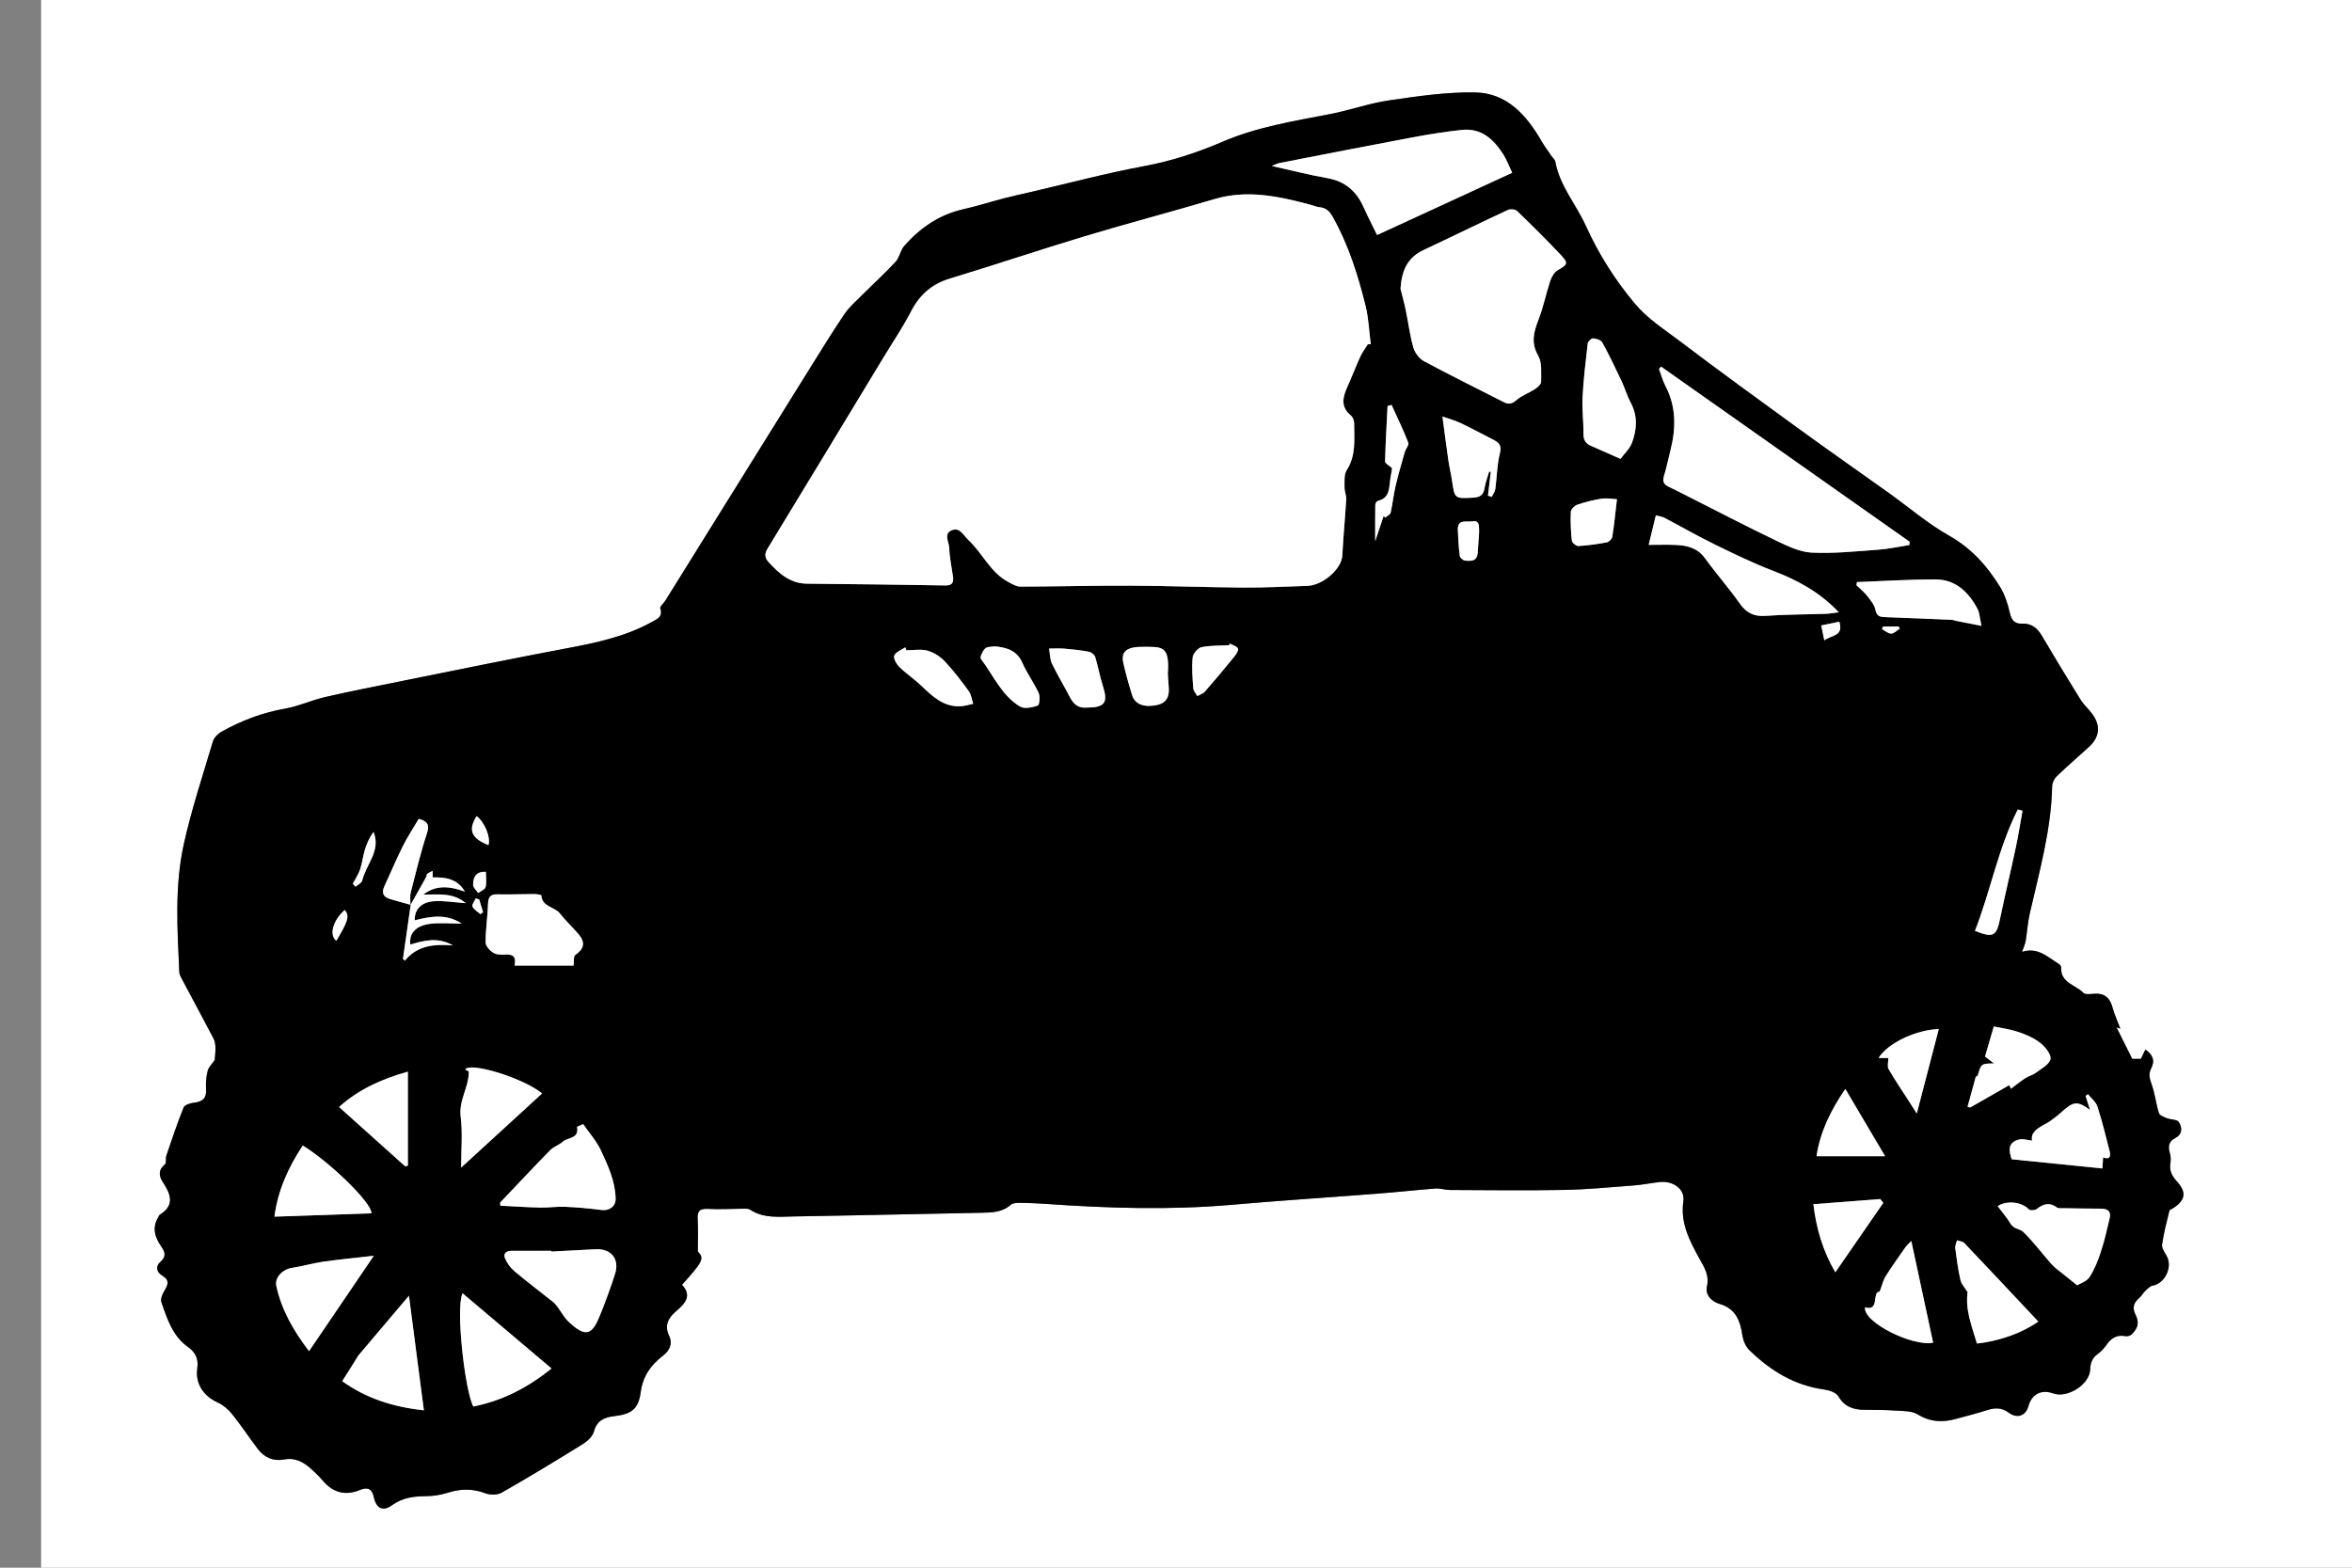 <?xml version="1.0" encoding="utf-8"?>
<!-- Generator: Adobe Illustrator 16.0.0, SVG Export Plug-In . SVG Version: 6.00 Build 0)  -->
<!DOCTYPE svg PUBLIC "-//W3C//DTD SVG 1.1//EN" "http://www.w3.org/Graphics/SVG/1.1/DTD/svg11.dtd">
<svg version="1.1" id="Layer_1" xmlns="http://www.w3.org/2000/svg" xmlns:xlink="http://www.w3.org/1999/xlink" x="0px" y="0px"
	 width="480px" height="320px" viewBox="0 0 480 320" enable-background="new 0 0 480 320" xml:space="preserve">
<rect x="0" y="0" width="480" height="320" fill="#808080" stroke="none"/>
<g>
	<g>
		<path fill="#FFFFFF" d="M8.395,407.395c0-158,0-316,0-474c158,0,316,0,474,0c0,158,0,316,0,474
			C324.395,407.395,166.395,407.395,8.395,407.395z M412.664,194.3c0.334-0.986,0.633-1.595,0.74-2.236
			c0.313-1.869,0.419-3.781,0.84-5.622c1.961-8.58,4.379-17.073,4.565-25.97c0.015-0.683,0.415-1.521,0.912-2
			c2.13-2.048,4.374-3.977,6.556-5.971c2.26-2.064,2.491-4.395,0.663-6.83c-0.748-0.997-1.709-1.85-2.36-2.899
			c-2.671-4.295-5.296-8.619-7.86-12.979c-0.953-1.621-2.137-2.58-4.104-2.493c-1.479,0.064-2.117-0.736-2.454-2.228
			c-0.413-1.826-1.025-3.706-1.998-5.288c-2.627-4.275-5.855-7.883-10.406-10.451c-4.311-2.434-8.13-5.734-12.183-8.631
			c-6.197-4.429-12.443-8.792-18.607-13.268c-8.131-5.905-16.262-11.812-24.267-17.885c-3.146-2.386-6.458-4.457-9.124-7.65
			c-4.063-4.868-7.342-10.084-9.925-15.786c-1.996-4.408-5.354-8.167-6.237-13.109c-0.072-0.409-0.511-0.749-0.768-1.129
			c-0.694-1.025-1.445-2.018-2.063-3.087c-3.065-5.295-7.054-9.796-13.509-9.917c-5.862-0.109-11.778,0.776-17.612,1.625
			c-4.059,0.591-7.988,2.016-12.028,2.795c-7.465,1.438-14.95,2.634-22.027,5.68c-5.105,2.198-10.38,3.917-15.925,4.947
			c-7.739,1.438-15.367,3.479-23.042,5.261c-1.791,0.416-3.59,0.796-5.369,1.259c-2.852,0.743-5.667,1.642-8.539,2.292
			c-4.879,1.103-8.743,3.801-11.98,7.456c-0.795,0.898-0.953,2.369-1.764,3.244c-2.226,2.403-4.659,4.613-6.977,6.933
			c-1.197,1.197-2.511,2.337-3.449,3.722c-2.415,3.566-4.673,7.239-6.95,10.896c-9.894,15.887-19.771,31.783-29.66,47.673
			c-0.328,0.527-1.127,1.161-1.008,1.501c0.616,1.759-0.663,2.225-1.723,2.811c-5.38,2.978-11.294,4.232-17.259,5.349
			c-5.613,1.049-11.214,2.167-16.814,3.281c-5.927,1.179-11.85,2.381-17.771,3.589c-4.948,1.011-9.911,1.965-14.83,3.104
			c-2.743,0.635-5.364,1.867-8.124,2.351c-4.674,0.818-8.994,2.463-13.085,4.764c-0.719,0.404-1.465,1.202-1.693,1.968
			c-2.063,6.93-4.345,13.818-5.913,20.863c-1.914,8.602-1.335,17.404-0.941,26.148c0.02,0.438,0.236,0.894,0.448,1.294
			c2.181,4.111,4.396,8.205,6.552,12.329c0.28,0.536,0.366,1.22,0.38,1.839c0.021,0.938-0.102,1.879-0.145,2.531
			c-0.577,0.85-1.257,1.465-1.439,2.203c-0.294,1.195-0.421,2.483-0.331,3.711c0.137,1.858-0.67,2.585-2.418,2.788
			c-0.771,0.09-1.939,0.441-2.159,0.984c-1.304,3.22-2.401,6.524-3.521,9.815c-0.196,0.575,0.054,1.505-0.295,1.789
			c-1.417,1.156-1.234,2.431-0.407,3.673c1.629,2.448,2.452,4.717-0.683,6.642c-0.145,0.089-0.181,0.344-0.283,0.512
			c-1.284,2.106-0.673,4.051,0.582,5.882c0.793,1.157,1.168,2.072-0.15,3.219c-1.042,0.906-0.767,2.1,0.41,2.798
			c1.551,0.922,1.149,1.89,0.412,3.109c-0.399,0.661-0.82,1.655-0.604,2.283c1.168,3.408,2.267,6.914,5.418,9.157
			c1.53,1.089,2.188,2.405,1.907,4.381c-0.447,3.13,1.303,5.658,4.134,6.943c1.127,0.512,2.19,1.413,2.972,2.386
			c1.85,2.304,3.476,4.785,5.265,7.139c1.345,1.771,3.207,2.536,5.4,2.119c2.268-0.43,3.958,0.57,5.517,1.97
			c0.831,0.745,1.631,1.539,2.356,2.388c2.101,2.459,4.618,3.092,7.6,1.855c1.584-0.657,2.43-0.174,2.801,1.531
			c0.488,2.242,1.843,2.943,3.701,1.597c2.2-1.595,4.526-1.834,7.07-1.852c1.487-0.011,3.021-0.295,4.447-0.739
			c2.556-0.796,4.974-0.806,7.515,0.151c0.979,0.368,2.465,0.376,3.338-0.122c5.596-3.193,11.11-6.533,16.584-9.932
			c0.942-0.584,1.989-1.569,2.254-2.564c0.592-2.228,2.085-2.866,4.032-3.104c3.587-0.439,5.016-1.348,5.506-4.917
			c0.456-3.319,2.083-5.541,4.566-7.457c1.308-1.01,2.008-2.434,1.248-4.006c-1.052-2.176-0.152-3.721,1.375-5.028
			c1.854-1.587,3.344-3.14,1.244-5.431c4.346-4.807,4.569-5.376,3.225-6.792c0-2.402,0.095-4.461-0.03-6.507
			c-0.097-1.584,0.269-2.284,2.039-2.187c2.424,0.133,4.863-0.027,7.296-0.038c0.454-0.002,1.004-0.035,1.348,0.192
			c2.796,1.845,5.95,1.438,9,1.389c12.763-0.204,25.525-0.518,38.288-0.753c2.135-0.039,4.188-0.09,5.928-1.629
			c0.417-0.369,1.232-0.395,1.863-0.391c1.71,0.011,3.423,0.08,5.129,0.201c12.746,0.901,25.485,1.306,38.249,0.183
			c9.893-0.871,19.806-1.501,29.707-2.272c3.929-0.307,7.849-0.745,11.778-1.038c0.949-0.07,1.923,0.293,2.887,0.297
			c7.763,0.031,15.527,0.136,23.287-0.012c4.76-0.09,9.514-0.551,14.265-0.913c1.768-0.136,3.517-0.509,5.282-0.698
			c2.736-0.293,5.18,1.459,4.82,3.896c-0.661,4.48,1.25,8.043,3.255,11.706c0.934,1.705,2.075,3.342,1.565,5.618
			c-0.417,1.859,0.935,3.176,2.623,3.678c3.276,0.973,4.145,3.438,4.604,6.408c0.166,1.074,0.685,2.302,1.446,3.042
			c4.28,4.157,9.187,7.181,15.264,8.005c1.029,0.14,2.425,0.617,2.876,1.39c1.25,2.145,3.05,2.725,5.281,2.747
			c2.104,0.022,4.213,0.008,6.309,0.156c1.556,0.109,3.358,0.024,4.587,0.781c2.61,1.606,5.166,1.673,7.934,0.889
			c2.023-0.573,4.078-1.047,6.073-1.704c1.642-0.54,3.027-0.671,4.584,0.473c1.769,1.3,3.484,0.591,4.007-1.323
			c0.672-2.465,2.634-3.486,5.034-2.621c2.926,1.056,7.47-1.813,7.576-4.878c0.048-1.364,0.414-2.367,1.562-3.178
			c0.734-0.519,1.354-1.257,1.879-1.999c0.885-1.248,2.033-1.905,3.524-1.657c1.097,0.184,1.549-0.248,2.173-1.104
			c0.878-1.206,0.579-2.298,0.081-3.322c-0.729-1.499-0.233-2.48,0.889-3.436c0.435-0.369,0.696-0.937,1.115-1.329
			c0.457-0.427,0.963-0.985,1.521-1.088c2.55-0.465,4.146-3.843,2.842-6.098c-0.414-0.716-1.019-1.58-0.917-2.287
			c0.334-2.321,0.934-4.606,1.489-6.892c0.057-0.23,0.509-0.368,0.781-0.543c2.499-1.607,2.782-3.246,0.76-5.457
			c-1.005-1.098-1.578-2.179-1.327-3.698c0.114-0.695,0.074-1.479-0.13-2.152c-0.399-1.316-0.149-2.355,1.071-2.979
			c1.607-0.822,1.466-2.183,0.773-3.287c-0.345-0.552-1.63-0.465-2.44-0.789c-0.603-0.24-1.477-0.57-1.625-1.048
			c-0.611-1.966-0.816-4.067-1.522-5.989c-0.421-1.145-0.612-2.051-0.046-3.139c0.84-1.614,0.275-2.829-1.188-3.835
			c-0.412,0.859-0.78,1.63-0.912,1.905c-1.149,0-1.709,0-1.771,0c-1.136-2.275-2.135-4.278-3.22-6.451
			c0.5,0.177,0.77,0.271,0.801,0.283c-0.502-1.319-1.169-2.738-1.575-4.229c-0.453-1.662-1.236-2.805-3.075-2.905
			c-0.994-0.056-2.408,0.329-2.908-0.187c-1.583-1.634-4.706-2.006-4.521-5.188c0.015-0.246-0.31-0.605-0.566-0.762
			C417.863,195.357,415.901,193.267,412.664,194.3z"/>
		<path fill-rule="evenodd" clip-rule="evenodd" d="M412.664,194.3c3.237-1.033,5.199,1.058,7.421,2.403
			c0.257,0.156,0.581,0.516,0.566,0.762c-0.185,3.183,2.938,3.555,4.521,5.188c0.5,0.516,1.914,0.131,2.908,0.187
			c1.839,0.101,2.622,1.243,3.075,2.905c0.406,1.49,1.073,2.909,1.575,4.229c-0.031-0.012-0.301-0.106-0.801-0.283
			c1.085,2.173,2.084,4.176,3.22,6.451c0.062,0,0.622,0,1.771,0c0.132-0.275,0.5-1.046,0.912-1.905
			c1.463,1.006,2.027,2.221,1.188,3.835c-0.566,1.088-0.375,1.994,0.046,3.139c0.706,1.922,0.911,4.023,1.522,5.989
			c0.148,0.478,1.022,0.808,1.625,1.048c0.811,0.324,2.096,0.237,2.44,0.789c0.692,1.104,0.834,2.465-0.773,3.287
			c-1.221,0.624-1.471,1.663-1.071,2.979c0.204,0.673,0.244,1.457,0.13,2.152c-0.251,1.52,0.322,2.601,1.327,3.698
			c2.022,2.211,1.739,3.85-0.76,5.457c-0.272,0.175-0.725,0.312-0.781,0.543c-0.556,2.285-1.155,4.57-1.489,6.892
			c-0.102,0.707,0.503,1.571,0.917,2.287c1.305,2.255-0.292,5.633-2.842,6.098c-0.558,0.103-1.063,0.661-1.521,1.088
			c-0.419,0.393-0.681,0.96-1.115,1.329c-1.122,0.955-1.617,1.937-0.889,3.436c0.498,1.024,0.797,2.116-0.081,3.322
			c-0.624,0.856-1.076,1.288-2.173,1.104c-1.491-0.248-2.64,0.409-3.524,1.657c-0.525,0.742-1.145,1.48-1.879,1.999
			c-1.147,0.811-1.514,1.813-1.562,3.178c-0.106,3.064-4.65,5.934-7.576,4.878c-2.4-0.865-4.362,0.156-5.034,2.621
			c-0.522,1.914-2.238,2.623-4.007,1.323c-1.557-1.144-2.942-1.013-4.584-0.473c-1.995,0.657-4.05,1.131-6.073,1.704
			c-2.768,0.784-5.323,0.718-7.934-0.889c-1.229-0.757-3.031-0.672-4.587-0.781c-2.096-0.148-4.205-0.134-6.309-0.156
			c-2.231-0.022-4.031-0.603-5.281-2.747c-0.451-0.772-1.847-1.25-2.876-1.39c-6.077-0.824-10.983-3.848-15.264-8.005
			c-0.762-0.74-1.28-1.968-1.446-3.042c-0.46-2.97-1.328-5.436-4.604-6.408c-1.688-0.502-3.04-1.818-2.623-3.678
			c0.51-2.276-0.632-3.913-1.565-5.618c-2.005-3.663-3.916-7.226-3.255-11.706c0.359-2.438-2.084-4.189-4.82-3.896
			c-1.766,0.189-3.515,0.562-5.282,0.698c-4.751,0.362-9.505,0.823-14.265,0.913c-7.76,0.147-15.524,0.043-23.287,0.012
			c-0.964-0.004-1.938-0.367-2.887-0.297c-3.93,0.293-7.85,0.731-11.778,1.038c-9.901,0.771-19.814,1.401-29.707,2.272
			c-12.764,1.123-25.503,0.719-38.249-0.183c-1.706-0.121-3.419-0.19-5.129-0.201c-0.63-0.004-1.446,0.021-1.863,0.391
			c-1.74,1.539-3.792,1.59-5.928,1.629c-12.763,0.235-25.524,0.549-38.288,0.753c-3.049,0.049-6.203,0.456-9-1.389
			c-0.344-0.228-0.894-0.194-1.348-0.192c-2.433,0.011-4.873,0.171-7.296,0.038c-1.771-0.098-2.136,0.603-2.039,2.187
			c0.125,2.046,0.03,4.104,0.03,6.507c1.344,1.416,1.122,1.985-3.225,6.792c2.1,2.291,0.611,3.844-1.244,5.431
			c-1.528,1.308-2.428,2.853-1.375,5.028c0.76,1.572,0.06,2.996-1.248,4.006c-2.482,1.916-4.11,4.138-4.566,7.457
			c-0.49,3.569-1.919,4.478-5.506,4.917c-1.946,0.238-3.439,0.877-4.032,3.104c-0.265,0.995-1.312,1.98-2.254,2.564
			c-5.475,3.398-10.989,6.738-16.584,9.932c-0.873,0.498-2.359,0.49-3.338,0.122c-2.541-0.957-4.959-0.947-7.515-0.151
			c-1.425,0.444-2.959,0.729-4.447,0.739c-2.544,0.018-4.87,0.257-7.07,1.852c-1.858,1.347-3.213,0.646-3.701-1.597
			c-0.371-1.705-1.216-2.188-2.801-1.531c-2.982,1.236-5.5,0.604-7.6-1.855c-0.725-0.849-1.525-1.643-2.356-2.388
			c-1.559-1.399-3.249-2.399-5.517-1.97c-2.194,0.417-4.056-0.349-5.4-2.119c-1.789-2.354-3.415-4.835-5.265-7.139
			c-0.782-0.973-1.845-1.874-2.972-2.386c-2.831-1.285-4.581-3.813-4.134-6.943c0.282-1.976-0.376-3.292-1.907-4.381
			c-3.152-2.243-4.25-5.749-5.418-9.157c-0.216-0.628,0.205-1.622,0.604-2.283c0.737-1.22,1.139-2.188-0.412-3.109
			c-1.177-0.698-1.451-1.892-0.41-2.798c1.318-1.146,0.943-2.062,0.15-3.219c-1.254-1.831-1.865-3.775-0.582-5.882
			c0.102-0.168,0.139-0.423,0.283-0.512c3.135-1.925,2.312-4.193,0.683-6.642c-0.827-1.242-1.011-2.517,0.407-3.673
			c0.349-0.284,0.099-1.214,0.295-1.789c1.121-3.291,2.217-6.596,3.521-9.815c0.22-0.543,1.388-0.895,2.159-0.984
			c1.748-0.203,2.555-0.93,2.418-2.788c-0.09-1.228,0.036-2.516,0.331-3.711c0.182-0.738,0.862-1.354,1.439-2.203
			c0.043-0.652,0.165-1.594,0.145-2.531c-0.014-0.619-0.1-1.303-0.38-1.839c-2.155-4.124-4.371-8.218-6.552-12.329
			c-0.212-0.4-0.429-0.855-0.448-1.294c-0.395-8.744-0.973-17.547,0.941-26.148c1.567-7.045,3.849-13.934,5.913-20.863
			c0.228-0.766,0.974-1.563,1.693-1.968c4.091-2.301,8.411-3.945,13.085-4.764c2.76-0.483,5.38-1.716,8.124-2.351
			c4.919-1.139,9.881-2.093,14.83-3.104c5.921-1.208,11.844-2.41,17.771-3.589c5.601-1.114,11.201-2.232,16.814-3.281
			c5.964-1.116,11.879-2.371,17.259-5.349c1.06-0.586,2.338-1.052,1.723-2.811c-0.119-0.34,0.68-0.974,1.008-1.501
			c9.889-15.89,19.767-31.786,29.66-47.673c2.277-3.657,4.536-7.33,6.95-10.896c0.938-1.385,2.251-2.525,3.449-3.722
			c2.318-2.319,4.751-4.53,6.977-6.933c0.811-0.875,0.969-2.345,1.764-3.244c3.238-3.655,7.101-6.353,11.98-7.456
			c2.872-0.65,5.687-1.549,8.539-2.292c1.778-0.463,3.578-0.843,5.369-1.259c7.675-1.783,15.303-3.823,23.042-5.261
			c5.545-1.03,10.819-2.749,15.925-4.947c7.077-3.046,14.562-4.242,22.027-5.68c4.04-0.779,7.97-2.204,12.028-2.795
			c5.834-0.849,11.75-1.735,17.612-1.625c6.455,0.121,10.443,4.621,13.509,9.917c0.618,1.069,1.369,2.062,2.063,3.087
			c0.257,0.38,0.695,0.72,0.768,1.129c0.884,4.942,4.241,8.701,6.237,13.109c2.583,5.702,5.861,10.918,9.925,15.786
			c2.666,3.193,5.979,5.264,9.124,7.65c8.005,6.073,16.136,11.98,24.267,17.885c6.164,4.477,12.41,8.839,18.607,13.268
			c4.053,2.896,7.872,6.197,12.183,8.631c4.551,2.568,7.779,6.176,10.406,10.451c0.973,1.582,1.585,3.462,1.998,5.288
			c0.337,1.491,0.975,2.292,2.454,2.228c1.967-0.087,3.15,0.872,4.104,2.493c2.564,4.359,5.189,8.684,7.86,12.979
			c0.651,1.05,1.612,1.902,2.36,2.899c1.828,2.436,1.597,4.766-0.663,6.83c-2.182,1.994-4.426,3.923-6.556,5.971
			c-0.497,0.479-0.897,1.317-0.912,2c-0.187,8.896-2.604,17.39-4.565,25.97c-0.421,1.841-0.526,3.753-0.84,5.622
			C413.297,192.705,412.998,193.313,412.664,194.3z M83.816,184.688c-0.527,3.686-1.054,7.371-1.58,11.058
			c0.128,0.118,0.257,0.236,0.386,0.354c2.616-3.215,6.13-3.397,9.801-3.12c-2.889-1.689-5.794-1.087-8.669-0.162
			c-0.332-2.239,1.052-3.841,3.938-4.234c2.054-0.28,4.177-0.055,6.551-0.055c-3.234-2.095-6.422-1.462-9.6-0.668
			c-0.095-2.214,1.357-3.759,3.996-3.908c2.074-0.118,4.176,0.246,6.417,0.406c-2.617-2.23-5.692-1.737-8.683-1.744
			c2.7-2.105,5.552-1.685,8.512-0.607c-1.615-2.773-4.169-2.933-6.591-2.911c0-0.528,0-0.932,0-1.336
			c-0.364,0.195-0.768,0.343-1.077,0.604c-0.172,0.146-0.152,0.496-0.278,0.722c-1.053,1.894-2.119,3.78-3.181,5.669
			c0.016-0.873-0.135-1.788,0.074-2.612c1.031-4.047,2.008-8.118,3.311-12.081c0.691-2.103-0.358-2.508-1.686-2.923
			c-1.137,1.938-2.312,3.717-3.258,5.61c-1.336,2.674-2.488,5.438-3.75,8.15c-0.604,1.299-0.267,2.173,1.082,2.592
			C80.947,183.93,82.385,184.295,83.816,184.688z M279.162,70.254c0.194,0.007,0.389,0.013,0.583,0.02
			c-0.335-2.605-0.425-5.27-1.052-7.802c-1.544-6.245-3.468-12.37-6.627-18.049c-0.678-1.218-1.367-1.999-2.779-2.125
			c-0.642-0.058-1.262-0.349-1.896-0.518c-6.451-1.72-12.884-3.123-19.591-1.126c-8.75,2.605-17.589,4.917-26.331,7.548
			c-9.242,2.782-18.394,5.866-27.631,8.667c-3.71,1.125-6.181,3.343-7.937,6.753c-1.622,3.151-3.63,6.104-5.47,9.142
			c-7.908,13.057-15.803,26.12-23.747,39.154c-0.658,1.081-0.674,1.898,0.16,2.809c2.145,2.344,4.414,4.386,7.89,4.416
			c9.404,0.08,18.809,0.204,28.212,0.357c1.402,0.023,1.708-0.626,1.538-1.815c-0.279-1.953-0.703-3.902-0.765-5.862
			c-0.038-1.185-1.197-2.832,0.469-3.562c1.714-0.751,2.441,1.04,3.456,1.984c2.908,2.707,4.503,6.675,8.22,8.597
			c0.753,0.39,1.585,0.899,2.379,0.897c7.499-0.017,14.998-0.226,22.496-0.194c7.691,0.032,15.381,0.341,23.072,0.391
			c4.34,0.028,8.682-0.209,13.022-0.347c3.008-0.096,6.966-3.341,7.11-6.229c0.191-3.806,0.571-7.602,0.792-11.406
			c0.047-0.823-0.359-1.668-0.344-2.499c0.022-1.178-0.13-2.592,0.445-3.483c1.948-3.02,1.521-6.313,1.521-9.57
			c0-0.54-0.274-1.259-0.674-1.589c-2.145-1.771-1.656-3.755-0.7-5.875c0.913-2.027,1.699-4.113,2.625-6.135
			C278.02,71.904,278.638,71.101,279.162,70.254z M285.82,58.944c0.284,1.145,0.723,2.708,1.054,4.292
			c0.536,2.564,0.851,5.186,1.564,7.695c0.303,1.06,1.187,2.263,2.142,2.777c5.372,2.889,10.851,5.578,16.279,8.36
			c1,0.512,1.672,0.417,2.592-0.381c1.111-0.965,2.603-1.479,3.856-2.3c0.521-0.341,1.212-0.973,1.207-1.466
			c-0.019-1.792,0.227-3.886-0.596-5.306c-1.552-2.683-0.895-4.902,0.087-7.435c0.984-2.538,1.505-5.252,2.37-7.842
			c0.278-0.832,0.843-1.799,1.56-2.21c1.994-1.146,2.205-1.372,0.56-3.125c-2.872-3.061-5.861-6.015-8.883-8.929
			c-0.37-0.356-1.367-0.459-1.862-0.228c-5.777,2.692-11.498,5.507-17.27,8.214C287.298,52.554,286.062,55.158,285.82,58.944z
			 M389.666,111.25c0.017-0.223,0.031-0.445,0.048-0.667c-16.903-11.912-33.807-23.825-50.71-35.737
			c-0.144,0.156-0.288,0.312-0.432,0.468c0.432,1.158,0.746,2.376,1.313,3.462c2.201,4.212,2.171,8.572,1.052,13.036
			c-0.446,1.785-0.812,3.595-1.35,5.351c-0.342,1.114-0.036,1.729,0.966,2.198c1.426,0.668,2.822,1.402,4.229,2.112
			c5.91,2.981,11.779,6.046,17.748,8.904c2.284,1.093,4.768,2.305,7.21,2.423c4.507,0.217,9.057-0.267,13.578-0.595
			C385.447,112.051,387.552,111.578,389.666,111.25z M308.609,35.267c-0.709-1.489-1.138-2.674-1.795-3.714
			c-1.961-3.1-4.488-5.459-8.484-5.033c-3.38,0.361-6.747,0.903-10.09,1.528c-9.045,1.693-18.074,3.47-27.106,5.229
			c-0.44,0.085-0.853,0.317-1.592,0.601c4.05,0.9,7.674,1.833,11.347,2.486c3.58,0.637,5.904,2.618,7.358,5.846
			c0.856,1.903,1.813,3.761,2.785,5.762C290.267,43.718,299.398,39.511,308.609,35.267z M102.067,245.481
			c0.016,0.211,0.032,0.422,0.048,0.633c2.712,0.133,5.423,0.319,8.137,0.378c1.702,0.037,3.414-0.233,5.112-0.158
			c2.46,0.108,4.922,0.33,7.364,0.649c1.621,0.211,2.947-0.714,2.907-2.35c-0.086-3.538-1.554-6.703-2.998-9.805
			c-0.901-1.937-2.399-3.596-3.619-5.364c-0.512,0.237-1.272,0.49-1.252,0.594c0.469,2.426-1.914,2.065-2.927,2.997
			c-0.746,0.686-1.848,1-2.55,1.717C108.838,238.299,105.467,241.904,102.067,245.481z M112.526,255.473
			c-0.002-0.053-0.005-0.105-0.007-0.158c-2.693,0-5.387-0.001-8.081,0.001c-1.045,0-1.808,0.508-1.37,1.545
			c0.418,0.989,1.135,1.957,1.96,2.65c2.551,2.149,5.22,4.157,7.829,6.236c0.341,0.272,0.629,0.624,0.894,0.976
			c0.768,1.021,1.376,2.204,2.288,3.069c3.591,3.41,4.846,2.566,6.408-1.307c1.121-2.778,2.156-5.6,3.07-8.452
			c0.977-3.046-0.811-5.208-3.99-5.033C118.527,255.165,115.526,255.315,112.526,255.473z M336.464,111.219
			c2.005,0,3.76-0.058,5.508,0.014c2.355,0.097,4.473,0.612,6.011,2.744c2.265,3.139,4.847,6.051,7.075,9.213
			c1.363,1.936,2.896,2.692,5.271,2.519c4.096-0.3,8.216-0.279,12.324-0.421c0.789-0.027,1.573-0.182,2.608-0.307
			c-3.947-4.175-8.518-6.594-13.5-8.499c-4.099-1.569-8.064-3.509-12.012-5.442c-3.412-1.671-6.708-3.579-10.074-5.347
			c-0.481-0.253-1.067-0.307-1.749-0.491C337.434,107.229,336.988,109.059,336.464,111.219z M94.391,263.98
			c-1.431,3.121,0.493,19.898,2.205,23.122c5.784-1.165,10.916-3.702,15.958-7.761C106.4,274.137,100.479,269.13,94.391,263.98z
			 M105.006,197.09c4.376,0,8.431,0,12.062,0c0.103-0.794-0.063-1.892,0.334-2.161c1.773-1.207,2.116-2.537,0.688-4.216
			c-1.233-1.452-2.653-2.751-3.821-4.25c-1.093-1.402-3.625-1.298-3.791-3.68c-0.009-0.133-0.939-0.285-1.44-0.285
			c-2.5,0-5.003,0.117-7.502,0.055c-1.497-0.037-1.896,0.583-1.941,1.99c-0.084,2.608-0.495,5.21-0.495,7.813
			c0,0.72,0.835,1.655,1.537,2.098c0.655,0.414,1.648,0.45,2.478,0.397C104.622,194.757,105.426,195.199,105.006,197.09z
			 M423.909,262.358c0.601-0.376,1.938-0.781,2.524-1.678c1.027-1.568,1.729-3.393,2.319-5.191c0.737-2.246,1.269-4.564,1.799-6.872
			c0.317-1.38-0.456-1.899-1.768-1.901c-2.5-0.005-5-0.048-7.501-0.091c-0.519-0.01-1.173,0.094-1.532-0.171
			c-1.509-1.111-2.753-0.715-4.087,0.332c-0.36,0.283-1.364,0.348-1.601,0.085c-1.326-1.469-4.452-1.948-6.379-0.667
			c0.891,1.19,1.889,2.316,2.636,3.589c0.639,1.087,1.937,1.029,2.582,1.657c2.085,2.024,3.824,4.401,5.768,6.58
			c0.686,0.769,1.567,1.364,2.371,2.024C421.905,260.764,422.783,261.456,423.909,262.358z M69.848,281.926
			c4.75,3.426,10.194,5.252,16.656,5.95c-1.039-7.975-2.017-15.478-3.047-23.386c-3.659,4.324-7.055,8.337-10.319,12.194
			c-0.618,0.991-1.079,1.733-1.543,2.474C71.07,279.992,70.543,280.824,69.848,281.926z M63.068,275.799
			c4.427-6.521,8.668-12.768,13.216-19.466c-3.859,0.442-7.152,0.752-10.421,1.222c-2.095,0.301-4.142,0.936-6.237,1.241
			c-1.925,0.28-3.61,1.959-3.229,3.701C57.449,267.303,59.784,271.485,63.068,275.799z M330.716,93.666
			c0.822-1.119,1.891-2.083,2.335-3.278c1.006-2.706,1.209-5.476-0.257-8.197c-0.744-1.381-1.171-2.93-1.844-4.354
			c-1.262-2.671-2.536-5.341-3.956-7.929c-0.272-0.498-1.222-0.787-1.886-0.843c-0.343-0.029-1.031,0.633-1.079,1.04
			c-0.429,3.664-0.867,7.333-1.061,11.014c-0.129,2.455,0.221,4.931,0.188,7.395c-0.016,1.237,0.379,1.99,1.481,2.467
			C326.676,91.86,328.699,92.772,330.716,93.666z M110.634,223.192c-3.869-3.167-14.822-6.506-15.696-4.871
			c0.318,0.165,0.636,0.328,0.736,0.381c0.043,3.225-2.077,5.851-1.656,9.216c0.42,3.367,0.092,6.828,0.092,10.414
			C99.669,233.238,105.077,228.284,110.634,223.192z M426.532,226.565c-2.439-1.803-3.303-1.765-5.39,0.07
			c-1.176,1.033-2.393,2.083-3.756,2.82c-1.602,0.865-2.998,1.687-2.674,3.372c-0.932-0.1-1.82-0.417-2.593-0.235
			c-2.483,0.581-2.131,2.373-1.572,4.037c6.178,0.626,12.329,1.25,18.516,1.877c0.047-0.752,0.091-1.467,0.139-2.249
			c1.435,0.524,1.585-0.293,1.328-1.298c-0.777-3.046-1.524-6.106-2.492-9.094c-0.308-0.949-1.271-1.686-1.933-2.521
			c-0.157,0.116-0.314,0.232-0.472,0.349C425.934,224.651,426.232,225.608,426.532,226.565z M415.985,269.771
			c-5.095-5.425-10.07-10.741-15.088-16.018c-0.335-0.353-0.994-0.397-1.502-0.585c-0.132,0.531-0.429,1.084-0.364,1.591
			c0.281,2.188,0.571,4.384,1.063,6.529c0.198,0.861,0.926,1.601,1.462,2.476c-0.515,3.527,0.835,6.915,1.911,10.487
			C408.276,273.676,412.576,272.104,415.985,269.771z M56.008,248.347c6.718-0.231,13.272-0.456,19.813-0.682
			c-0.016-2.271-8.658-10.552-14.035-13.834C58.834,238.289,56.696,243.04,56.008,248.347z M378.965,118.816
			c-0.031,0.213-0.062,0.425-0.094,0.638c0.744,0.73,1.569,1.397,2.209,2.211c0.668,0.849,1.449,1.78,1.648,2.782
			c0.243,1.218,0.807,1.476,1.848,1.514c4.583,0.167,9.165,0.363,13.747,0.562c0.299,0.013,0.59,0.152,0.89,0.212
			c1.546,0.31,3.095,0.612,5.173,1.021c-0.359-1.588-0.381-2.68-0.841-3.533c-1.825-3.386-4.466-5.937-8.521-5.947
			C389.671,118.263,384.317,118.619,378.965,118.816z M383.603,263.659c-1.627-0.051,0.073,4.121-2.981,3.194
			c-0.419,3.078,9.749,8.07,13.895,7.212c-1.475-6.864-2.949-13.729-4.458-20.754c-0.415,0.446-0.897,0.86-1.253,1.364
			c-1.363,1.936-2.737,3.867-3.997,5.87C384.315,261.329,384.116,262.297,383.603,263.659z M69.199,225.966
			c4.619,4.145,9.06,8.13,13.501,12.115c0.18-0.047,0.36-0.093,0.54-0.14c0-6.291,0-12.583,0-19.193
			C77.663,220.303,72.999,222.521,69.199,225.966z M410.398,222.24c1.017-0.761,1.93-1.516,2.916-2.158
			c0.693-0.451,1.563-0.646,2.216-1.141c1.1-0.832,2.724-1.686,2.935-2.764c0.185-0.944-1.059-2.475-2.054-3.265
			c-1.278-1.016-2.881-1.724-4.45-2.244c-1.813-0.603-3.742-0.857-5.06-1.142c-0.716,2.45-1.26,4.311-1.794,6.137
			c0.253,0.194,0.859,0.655,1.846,1.408c-2.629,0.029-2.623,0.03-3.317,2.441c-0.041,0.142-0.391,0.194-0.43,0.335
			c-0.571,2.018-1.115,4.043-1.664,6.066c0.172,0.053,0.345,0.104,0.518,0.156c2.658-1.52,5.315-3.039,7.991-4.568
			C410.029,221.458,410.181,221.779,410.398,222.24z M294.376,85.017c0.443,3.3,0.803,6.136,1.213,8.965
			c0.198,1.364,0.533,2.709,0.733,4.072c0.553,3.783,0.534,3.717,4.33,3.528c1.449-0.072,2.114-0.601,2.337-2.016
			c0.178-1.124,0.603-2.209,0.918-3.312c0.113,0.025,0.226,0.05,0.339,0.076c-0.193,1.614-0.387,3.229-0.58,4.844
			c0.254,0.082,0.506,0.165,0.759,0.247c0.255-0.528,0.663-1.034,0.74-1.587c0.336-2.432,0.327-4.94,0.937-7.294
			c0.416-1.604-0.184-2.185-1.316-2.77c-2.22-1.146-4.426-2.321-6.677-3.401C297.075,85.875,295.947,85.578,294.376,85.017z
			 M384.347,245.526c-0.209-0.258-0.417-0.516-0.626-0.773c-4.491,0.347-8.983,0.694-13.645,1.055
			c0.623,5.069,1.946,9.555,4.481,13.893C377.947,254.792,381.146,250.159,384.347,245.526z M384.715,236.008
			c-2.929-4.955-5.463-9.241-8.114-13.729c-3.007,4.384-5.186,8.904-5.875,13.729C375.394,236.008,379.795,236.008,384.715,236.008z
			 M395.67,210.058c-4.622,0.142-10.37,2.829-12.286,5.899c0.7,0,1.38,0,1.995,0c0,0.832-0.269,1.716,0.047,2.265
			c1.308,2.27,2.792,4.438,4.209,6.645c0.507,0.789,1.006,1.584,1.542,2.429C392.704,221.435,394.181,215.771,395.67,210.058z
			 M184.992,132.737c-0.085-0.2-0.171-0.4-0.256-0.6c-0.786,0.548-1.938,0.948-2.236,1.691c-0.225,0.561,0.465,1.742,1.062,2.328
			c1.395,1.368,3.053,2.465,4.467,3.815c2.294,2.192,4.554,4.382,8.049,4.186c0.851-0.048,1.688-0.321,2.532-0.491
			c-0.292-0.875-0.396-1.887-0.913-2.599c-1.528-2.104-3.112-4.193-4.895-6.079c-0.925-0.979-2.234-1.814-3.52-2.17
			C187.946,132.449,186.429,132.737,184.992,132.737z M221.747,144.433c3.77-0.004,4.438-0.997,3.309-4.481
			c-0.619-1.91-0.947-3.913-1.542-5.832c-0.142-0.459-0.78-0.983-1.267-1.077c-1.628-0.312-3.287-0.488-4.941-0.629
			c-1.06-0.09-2.134-0.023-3.201-0.027c0.183,1.037,0.15,2.177,0.588,3.092c1.125,2.349,2.502,4.575,3.691,6.895
			C219.128,143.821,220.176,144.585,221.747,144.433z M238.329,137.535c0.394-5.79-1.104-5.509-5.266-5.496
			c-0.522,0.002-1.053,0.014-1.566,0.098c-1.896,0.307-2.672,1.304-2.25,3.156c0.507,2.228,1.114,4.438,1.804,6.616
			c0.597,1.886,2.481,2.558,5.123,1.987c1.734-0.375,2.506-1.536,2.348-3.498C238.432,139.291,238.372,138.181,238.329,137.535z
			 M203.06,131.935c-0.634,0.113-1.555,0.012-1.992,0.424c-0.533,0.503-1.137,1.8-0.887,2.128c2.549,3.355,4.227,7.496,8.01,9.74
			c0.887,0.526,2.479,0.172,3.605-0.201c0.33-0.109,0.51-1.832,0.181-2.551c-0.969-2.121-2.393-4.037-3.328-6.17
			C207.548,132.794,205.526,132.186,203.06,131.935z M403.056,190.007c3.747,1.493,4.386,1.084,5.117-2.455
			c1.009-4.874,2.181-9.714,3.218-14.582c0.529-2.481,0.919-4.993,1.371-7.49c-0.323-0.079-0.646-0.158-0.97-0.237
			C407.819,173.067,406.274,181.77,403.056,190.007z M329.988,101.896c-0.997-0.043-2.121-0.263-3.186-0.099
			c-1.665,0.258-3.32,0.686-4.915,1.231c-0.558,0.191-1.286,0.929-1.31,1.446c-0.091,1.958-0.003,3.938,0.209,5.887
			c0.048,0.43,0.901,1.123,1.348,1.097c1.949-0.118,3.898-0.394,5.819-0.761c0.438-0.085,1.026-0.72,1.097-1.171
			C329.425,107.146,329.655,104.742,329.988,101.896z M284.109,95.571c-0.083,0.478-0.228,1.244-0.348,2.014
			c-0.293,1.878-0.006,4.063-2.61,4.678c-0.217,0.051-0.473,0.521-0.478,0.801c-0.039,2.288-0.021,4.577-0.021,7.404
			c0.702-2.096,1.223-3.648,1.742-5.2c0.095,0.134,0.189,0.268,0.283,0.401c0.39-0.331,1.033-0.604,1.125-1.003
			c0.411-1.786,0.58-3.628,0.997-5.411c0.543-2.332,1.219-4.635,1.877-6.938c0.196-0.685,0.915-1.485,0.726-1.972
			c-1.019-2.61-2.249-5.138-3.406-7.695c-0.273,0.075-0.547,0.149-0.82,0.225c-0.188,3.776-0.413,7.553-0.503,11.331
			C282.664,94.591,283.479,94.996,284.109,95.571z M250.959,131.365c-0.038,0.115-0.076,0.229-0.114,0.345
			c-1.89,0.103-3.82,0.013-5.649,0.401c-0.742,0.157-1.719,1.312-1.795,2.09c-0.203,2.069-0.031,4.185,0.119,6.272
			c0.04,0.551,0.542,1.069,0.832,1.603c0.524-0.297,1.178-0.48,1.552-0.909c2.056-2.359,4.063-4.764,6.038-7.191
			c0.375-0.461,0.884-1.314,0.706-1.609C252.35,131.872,251.548,131.683,250.959,131.365z M301.728,110.737
			c-0.008,0-0.017-0.001-0.023-0.002c0.057-0.847,0.172-1.695,0.153-2.541c-0.02-0.895,0.049-2.025-1.383-1.779
			c-1.186,0.204-3.051-0.545-2.958,1.774c0.071,1.76,0.168,3.523,0.391,5.268c0.049,0.377,0.66,0.927,1.062,0.973
			c2.072,0.237,2.612-0.291,2.656-2.324C301.635,111.648,301.691,111.193,301.728,110.737z M72.007,180.389
			c0.179,0.202,0.358,0.404,0.536,0.606c0.475-0.408,1.26-0.745,1.373-1.235c0.757-3.305,3.881-6.076,2.314-9.938
			c-0.875,1.181-1.415,2.461-1.811,3.784c-0.376,1.263-0.5,2.604-0.926,3.846C73.142,178.479,72.513,179.413,72.007,180.389z
			 M99.686,172.506c0.478-1.621-0.775-4.687-2.418-5.92C95.483,169.434,96.166,171.104,99.686,172.506z M375.373,126.903
			c-1.228,0.254-2.462,0.51-3.696,0.766c0.19,0.911,0.38,1.822,0.633,3.039C373.904,129.558,376.257,129.896,375.373,126.903z
			 M68.636,192.037c2.451-4.084,2.718-5.061,1.719-6.294C67.93,187.897,67.119,190.865,68.636,192.037z M99.161,177.966
			c-2.047-0.135-2.605,1.133-2.608,2.676c-0.001,0.547,0.673,1.096,1.038,1.644c0.523-0.396,1.364-0.703,1.501-1.204
			C99.338,180.183,99.161,179.168,99.161,177.966z M97.789,183.589c-0.236-0.067-0.472-0.134-0.708-0.201
			c-0.242,0.567-0.822,1.289-0.65,1.668c0.286,0.63,1.055,1.041,1.622,1.544c0.177-0.134,0.354-0.268,0.53-0.401
			C98.318,185.328,98.054,184.458,97.789,183.589z M387.706,128.321c-0.076-0.144-0.152-0.288-0.228-0.432c-1.065,0-2.132,0-3.198,0
			c-0.062,0.178-0.126,0.355-0.189,0.533c0.621,0.327,1.248,0.917,1.863,0.906C386.544,129.317,387.122,128.683,387.706,128.321z"/>
		<path fill-rule="evenodd" clip-rule="evenodd" fill="#FFFFFF" d="M279.162,70.254c-0.524,0.847-1.143,1.65-1.554,2.548
			c-0.926,2.022-1.712,4.108-2.625,6.135c-0.956,2.12-1.444,4.105,0.7,5.875c0.399,0.331,0.674,1.05,0.674,1.589
			c0,3.256,0.428,6.55-1.521,9.57c-0.575,0.892-0.423,2.306-0.445,3.483c-0.016,0.831,0.391,1.676,0.344,2.499
			c-0.221,3.805-0.601,7.601-0.792,11.406c-0.145,2.888-4.103,6.133-7.11,6.229c-4.341,0.138-8.683,0.375-13.022,0.347
			c-7.691-0.05-15.381-0.358-23.072-0.391c-7.498-0.031-14.997,0.178-22.496,0.194c-0.794,0.002-1.626-0.508-2.379-0.897
			c-3.717-1.922-5.312-5.89-8.22-8.597c-1.014-0.944-1.741-2.735-3.456-1.984c-1.666,0.73-0.506,2.378-0.469,3.562
			c0.062,1.96,0.486,3.909,0.765,5.862c0.17,1.189-0.135,1.839-1.538,1.815c-9.403-0.153-18.808-0.277-28.212-0.357
			c-3.476-0.03-5.745-2.072-7.89-4.416c-0.833-0.91-0.818-1.728-0.16-2.809c7.944-13.034,15.839-26.098,23.747-39.154
			c1.84-3.038,3.848-5.991,5.47-9.142c1.756-3.41,4.227-5.627,7.937-6.753c9.237-2.801,18.389-5.885,27.631-8.667
			c8.742-2.632,17.581-4.943,26.331-7.548c6.707-1.997,13.14-0.594,19.591,1.126c0.634,0.169,1.254,0.46,1.896,0.518
			c1.412,0.126,2.102,0.907,2.779,2.125c3.159,5.679,5.083,11.804,6.627,18.049c0.627,2.532,0.717,5.197,1.052,7.802
			C279.551,70.267,279.356,70.261,279.162,70.254z"/>
		<path fill-rule="evenodd" clip-rule="evenodd" fill="#FFFFFF" d="M285.82,58.944c0.242-3.787,1.478-6.39,4.66-7.883
			c5.771-2.707,11.492-5.521,17.27-8.214c0.495-0.231,1.492-0.128,1.862,0.228c3.021,2.914,6.011,5.868,8.883,8.929
			c1.646,1.753,1.435,1.979-0.56,3.125c-0.717,0.411-1.281,1.378-1.56,2.21c-0.865,2.59-1.386,5.304-2.37,7.842
			c-0.981,2.533-1.639,4.752-0.087,7.435c0.822,1.42,0.577,3.514,0.596,5.306c0.005,0.493-0.686,1.125-1.207,1.466
			c-1.254,0.821-2.745,1.335-3.856,2.3c-0.92,0.798-1.592,0.893-2.592,0.381c-5.429-2.783-10.907-5.471-16.279-8.36
			c-0.955-0.514-1.839-1.717-2.142-2.777c-0.714-2.509-1.028-5.131-1.564-7.695C286.543,61.652,286.104,60.089,285.82,58.944z"/>
		<path fill-rule="evenodd" clip-rule="evenodd" fill="#FFFFFF" d="M389.666,111.25c-2.114,0.328-4.219,0.801-6.347,0.955
			c-4.521,0.328-9.071,0.812-13.578,0.595c-2.442-0.118-4.926-1.33-7.21-2.423c-5.969-2.858-11.838-5.923-17.748-8.904
			c-1.407-0.71-2.804-1.444-4.229-2.112c-1.002-0.47-1.308-1.084-0.966-2.198c0.538-1.756,0.903-3.565,1.35-5.351
			c1.119-4.464,1.149-8.823-1.052-13.036c-0.567-1.086-0.882-2.305-1.313-3.462c0.144-0.156,0.288-0.312,0.432-0.468
			c16.903,11.912,33.807,23.825,50.71,35.737C389.697,110.805,389.683,111.027,389.666,111.25z"/>
		<path fill-rule="evenodd" clip-rule="evenodd" fill="#FFFFFF" d="M308.609,35.267c-9.211,4.244-18.343,8.452-27.577,12.706
			c-0.972-2.001-1.929-3.859-2.785-5.762c-1.454-3.229-3.778-5.209-7.358-5.846c-3.673-0.653-7.297-1.586-11.347-2.486
			c0.739-0.284,1.151-0.516,1.592-0.601c9.032-1.759,18.062-3.536,27.106-5.229c3.343-0.625,6.71-1.167,10.09-1.528
			c3.996-0.427,6.523,1.933,8.484,5.033C307.472,32.593,307.9,33.777,308.609,35.267z"/>
		<path fill-rule="evenodd" clip-rule="evenodd" fill="#FFFFFF" d="M102.067,245.481c3.4-3.577,6.771-7.183,10.223-10.709
			c0.702-0.717,1.804-1.031,2.55-1.717c1.013-0.932,3.396-0.571,2.927-2.997c-0.02-0.104,0.74-0.356,1.252-0.594
			c1.22,1.769,2.718,3.428,3.619,5.364c1.444,3.102,2.912,6.267,2.998,9.805c0.04,1.636-1.286,2.561-2.907,2.35
			c-2.442-0.319-4.904-0.541-7.364-0.649c-1.698-0.075-3.41,0.195-5.112,0.158c-2.714-0.059-5.425-0.245-8.137-0.378
			C102.099,245.903,102.083,245.692,102.067,245.481z"/>
		<path fill-rule="evenodd" clip-rule="evenodd" fill="#FFFFFF" d="M112.526,255.473c3-0.157,6.001-0.308,9.001-0.473
			c3.179-0.175,4.967,1.987,3.99,5.033c-0.915,2.853-1.95,5.674-3.07,8.452c-1.562,3.873-2.817,4.717-6.408,1.307
			c-0.912-0.865-1.52-2.048-2.288-3.069c-0.264-0.352-0.552-0.703-0.894-0.976c-2.609-2.079-5.278-4.087-7.829-6.236
			c-0.825-0.693-1.542-1.661-1.96-2.65c-0.438-1.037,0.324-1.545,1.37-1.545c2.694-0.002,5.388-0.001,8.081-0.001
			C112.521,255.367,112.523,255.42,112.526,255.473z"/>
		<path fill-rule="evenodd" clip-rule="evenodd" fill="#FFFFFF" d="M336.464,111.219c0.524-2.16,0.97-3.99,1.462-6.018
			c0.682,0.185,1.268,0.238,1.749,0.491c3.366,1.768,6.662,3.676,10.074,5.347c3.947,1.934,7.913,3.873,12.012,5.442
			c4.982,1.905,9.553,4.324,13.5,8.499c-1.035,0.125-1.819,0.279-2.608,0.307c-4.108,0.142-8.229,0.121-12.324,0.421
			c-2.374,0.174-3.907-0.583-5.271-2.519c-2.229-3.162-4.811-6.074-7.075-9.213c-1.538-2.132-3.655-2.647-6.011-2.744
			C340.224,111.161,338.469,111.219,336.464,111.219z"/>
		<path fill-rule="evenodd" clip-rule="evenodd" fill="#FFFFFF" d="M94.391,263.98c6.088,5.149,12.009,10.156,18.163,15.361
			c-5.042,4.059-10.174,6.596-15.958,7.761C94.884,283.879,92.96,267.102,94.391,263.98z"/>
		<path fill-rule="evenodd" clip-rule="evenodd" fill="#FFFFFF" d="M105.006,197.09c0.42-1.891-0.384-2.333-1.891-2.238
			c-0.829,0.053-1.823,0.017-2.478-0.397c-0.701-0.442-1.537-1.378-1.537-2.098c0-2.604,0.411-5.205,0.495-7.813
			c0.045-1.407,0.444-2.027,1.941-1.99c2.499,0.062,5.001-0.055,7.502-0.055c0.501,0,1.431,0.152,1.44,0.285
			c0.166,2.382,2.697,2.277,3.791,3.68c1.168,1.499,2.588,2.798,3.821,4.25c1.427,1.679,1.085,3.009-0.688,4.216
			c-0.397,0.27-0.231,1.367-0.334,2.161C113.437,197.09,109.382,197.09,105.006,197.09z"/>
		<path fill-rule="evenodd" clip-rule="evenodd" fill="#FFFFFF" d="M423.909,262.358c-1.126-0.902-2.004-1.595-2.868-2.304
			c-0.804-0.66-1.686-1.256-2.371-2.024c-1.943-2.179-3.683-4.556-5.768-6.58c-0.646-0.628-1.943-0.57-2.582-1.657
			c-0.747-1.272-1.745-2.398-2.636-3.589c1.927-1.281,5.053-0.802,6.379,0.667c0.236,0.263,1.24,0.198,1.601-0.085
			c1.334-1.047,2.578-1.443,4.087-0.332c0.359,0.265,1.014,0.161,1.532,0.171c2.501,0.043,5.001,0.086,7.501,0.091
			c1.312,0.002,2.085,0.521,1.768,1.901c-0.53,2.308-1.062,4.626-1.799,6.872c-0.59,1.799-1.292,3.623-2.319,5.191
			C425.847,261.577,424.51,261.982,423.909,262.358z"/>
		<path fill-rule="evenodd" clip-rule="evenodd" fill="#FFFFFF" d="M69.848,281.926c0.695-1.102,1.222-1.934,1.746-2.768
			c0.465-0.74,0.926-1.482,1.543-2.474c3.264-3.857,6.66-7.87,10.319-12.194c1.031,7.908,2.008,15.411,3.047,23.386
			C80.042,287.178,74.598,285.352,69.848,281.926z"/>
		<path fill-rule="evenodd" clip-rule="evenodd" fill="#FFFFFF" d="M63.068,275.799c-3.284-4.313-5.619-8.496-6.671-13.302
			c-0.381-1.742,1.304-3.421,3.229-3.701c2.095-0.306,4.142-0.94,6.237-1.241c3.27-0.47,6.562-0.779,10.421-1.222
			C71.736,263.031,67.495,269.277,63.068,275.799z"/>
		<path fill-rule="evenodd" clip-rule="evenodd" fill="#FFFFFF" d="M330.716,93.666c-2.017-0.894-4.04-1.806-6.077-2.687
			c-1.103-0.477-1.497-1.23-1.481-2.467c0.032-2.464-0.317-4.94-0.188-7.395c0.193-3.681,0.632-7.351,1.061-11.014
			c0.048-0.407,0.736-1.068,1.079-1.04c0.664,0.056,1.613,0.345,1.886,0.843c1.42,2.588,2.694,5.258,3.956,7.929
			c0.673,1.425,1.1,2.973,1.844,4.354c1.466,2.721,1.263,5.491,0.257,8.197C332.606,91.583,331.538,92.547,330.716,93.666z"/>
		<path fill-rule="evenodd" clip-rule="evenodd" fill="#FFFFFF" d="M110.634,223.192c-5.557,5.092-10.964,10.046-16.524,15.14
			c0-3.586,0.328-7.047-0.092-10.414c-0.42-3.365,1.699-5.991,1.656-9.216c-0.1-0.053-0.417-0.216-0.736-0.381
			C95.812,216.687,106.765,220.025,110.634,223.192z"/>
		<path fill-rule="evenodd" clip-rule="evenodd" fill="#FFFFFF" d="M426.532,226.565c-0.3-0.957-0.599-1.914-0.898-2.871
			c0.157-0.116,0.314-0.232,0.472-0.349c0.662,0.835,1.625,1.571,1.933,2.521c0.968,2.987,1.715,6.048,2.492,9.094
			c0.257,1.005,0.106,1.822-1.328,1.298c-0.048,0.782-0.092,1.497-0.139,2.249c-6.187-0.627-12.338-1.251-18.516-1.877
			c-0.559-1.664-0.911-3.456,1.572-4.037c0.772-0.182,1.661,0.136,2.593,0.235c-0.324-1.686,1.072-2.507,2.674-3.372
			c1.363-0.737,2.58-1.787,3.756-2.82C423.229,224.801,424.093,224.763,426.532,226.565z"/>
		<path fill-rule="evenodd" clip-rule="evenodd" fill="#FFFFFF" d="M415.985,269.771c-3.409,2.333-7.709,3.905-12.518,4.48
			c-1.076-3.572-2.426-6.96-1.911-10.487c-0.536-0.875-1.264-1.614-1.462-2.476c-0.492-2.146-0.782-4.342-1.063-6.529
			c-0.064-0.507,0.232-1.06,0.364-1.591c0.508,0.188,1.167,0.232,1.502,0.585C405.915,259.029,410.891,264.346,415.985,269.771z"/>
		<path fill-rule="evenodd" clip-rule="evenodd" fill="#FFFFFF" d="M56.008,248.347c0.688-5.307,2.827-10.058,5.778-14.516
			c5.377,3.282,14.019,11.562,14.035,13.834C69.28,247.891,62.726,248.115,56.008,248.347z"/>
		<path fill-rule="evenodd" clip-rule="evenodd" fill="#FFFFFF" d="M378.965,118.816c5.353-0.197,10.706-0.554,16.059-0.54
			c4.056,0.011,6.696,2.562,8.521,5.947c0.46,0.854,0.481,1.945,0.841,3.533c-2.078-0.409-3.627-0.712-5.173-1.021
			c-0.3-0.06-0.591-0.199-0.89-0.212c-4.582-0.199-9.164-0.396-13.747-0.562c-1.041-0.038-1.604-0.296-1.848-1.514
			c-0.199-1.002-0.98-1.934-1.648-2.782c-0.64-0.813-1.465-1.48-2.209-2.211C378.902,119.241,378.934,119.029,378.965,118.816z"/>
		<path fill-rule="evenodd" clip-rule="evenodd" fill="#FFFFFF" d="M383.603,263.659c0.514-1.362,0.713-2.33,1.205-3.113
			c1.26-2.003,2.634-3.935,3.997-5.87c0.355-0.504,0.838-0.918,1.253-1.364c1.509,7.024,2.983,13.89,4.458,20.754
			c-4.146,0.858-14.313-4.134-13.895-7.212C383.676,267.78,381.976,263.608,383.603,263.659z"/>
		<path fill-rule="evenodd" clip-rule="evenodd" fill="#FFFFFF" d="M69.199,225.966c3.8-3.444,8.464-5.663,14.041-7.218
			c0,6.61,0,12.902,0,19.193c-0.18,0.047-0.359,0.093-0.54,0.14C78.258,234.096,73.817,230.11,69.199,225.966z"/>
		<path fill-rule="evenodd" clip-rule="evenodd" fill="#FFFFFF" d="M410.398,222.24c-0.218-0.461-0.369-0.782-0.348-0.737
			c-2.676,1.529-5.333,3.049-7.991,4.568c-0.173-0.052-0.346-0.104-0.518-0.156c0.549-2.023,1.093-4.049,1.664-6.066
			c0.039-0.141,0.389-0.193,0.43-0.335c0.694-2.411,0.688-2.412,3.317-2.441c-0.986-0.753-1.593-1.214-1.846-1.408
			c0.534-1.826,1.078-3.687,1.794-6.137c1.317,0.284,3.246,0.539,5.06,1.142c1.569,0.521,3.172,1.229,4.45,2.244
			c0.995,0.79,2.238,2.32,2.054,3.265c-0.211,1.078-1.835,1.932-2.935,2.764c-0.652,0.494-1.522,0.689-2.216,1.141
			C412.328,220.725,411.415,221.479,410.398,222.24z"/>
		<path fill-rule="evenodd" clip-rule="evenodd" fill="#FFFFFF" d="M294.376,85.017c1.571,0.561,2.699,0.859,3.732,1.354
			c2.251,1.08,4.457,2.255,6.677,3.401c1.133,0.585,1.732,1.166,1.316,2.77c-0.609,2.354-0.601,4.862-0.937,7.294
			c-0.077,0.553-0.485,1.059-0.74,1.587c-0.253-0.082-0.505-0.165-0.759-0.247c0.193-1.615,0.387-3.229,0.58-4.844
			c-0.113-0.026-0.226-0.051-0.339-0.076c-0.315,1.103-0.74,2.188-0.918,3.312c-0.223,1.415-0.888,1.943-2.337,2.016
			c-3.796,0.188-3.777,0.255-4.33-3.528c-0.2-1.363-0.535-2.708-0.733-4.072C295.179,91.153,294.819,88.317,294.376,85.017z"/>
		<path fill-rule="evenodd" clip-rule="evenodd" fill="#FFFFFF" d="M384.347,245.526c-3.2,4.633-6.399,9.266-9.789,14.174
			c-2.535-4.338-3.858-8.823-4.481-13.893c4.661-0.36,9.153-0.708,13.645-1.055C383.93,245.011,384.138,245.269,384.347,245.526z"/>
		<path fill-rule="evenodd" clip-rule="evenodd" fill="#FFFFFF" d="M384.715,236.008c-4.92,0-9.321,0-13.989,0
			c0.689-4.824,2.868-9.345,5.875-13.729C379.252,226.767,381.786,231.053,384.715,236.008z"/>
		<path fill-rule="evenodd" clip-rule="evenodd" fill="#FFFFFF" d="M395.67,210.058c-1.489,5.714-2.966,11.377-4.493,17.237
			c-0.536-0.845-1.035-1.64-1.542-2.429c-1.417-2.207-2.901-4.375-4.209-6.645c-0.315-0.549-0.047-1.433-0.047-2.265
			c-0.615,0-1.295,0-1.995,0C385.3,212.887,391.048,210.199,395.67,210.058z"/>
		<path fill-rule="evenodd" clip-rule="evenodd" fill="#FFFFFF" d="M184.992,132.737c1.438,0,2.955-0.288,4.291,0.082
			c1.286,0.355,2.595,1.191,3.52,2.17c1.783,1.886,3.366,3.975,4.895,6.079c0.518,0.712,0.621,1.724,0.913,2.599
			c-0.844,0.17-1.681,0.443-2.532,0.491c-3.495,0.196-5.755-1.993-8.049-4.186c-1.414-1.351-3.073-2.447-4.467-3.815
			c-0.597-0.586-1.287-1.768-1.062-2.328c0.298-0.743,1.451-1.144,2.236-1.691C184.821,132.337,184.906,132.537,184.992,132.737z"/>
		<path fill-rule="evenodd" clip-rule="evenodd" fill="#FFFFFF" d="M221.747,144.433c-1.571,0.152-2.619-0.611-3.363-2.061
			c-1.189-2.319-2.566-4.546-3.691-6.895c-0.438-0.915-0.405-2.055-0.588-3.092c1.067,0.004,2.142-0.062,3.201,0.027
			c1.654,0.141,3.313,0.316,4.941,0.629c0.486,0.094,1.125,0.618,1.267,1.077c0.595,1.919,0.923,3.922,1.542,5.832
			C226.185,143.436,225.517,144.429,221.747,144.433z"/>
		<path fill-rule="evenodd" clip-rule="evenodd" fill="#FFFFFF" d="M238.329,137.535c0.043,0.646,0.103,1.756,0.192,2.863
			c0.158,1.962-0.613,3.123-2.348,3.498c-2.642,0.57-4.526-0.102-5.123-1.987c-0.689-2.179-1.297-4.389-1.804-6.616
			c-0.422-1.853,0.354-2.85,2.25-3.156c0.514-0.084,1.044-0.096,1.566-0.098C237.225,132.026,238.723,131.745,238.329,137.535z"/>
		<path fill-rule="evenodd" clip-rule="evenodd" fill="#FFFFFF" d="M203.06,131.935c2.466,0.251,4.488,0.859,5.589,3.37
			c0.935,2.133,2.359,4.049,3.328,6.17c0.329,0.719,0.149,2.441-0.181,2.551c-1.127,0.373-2.719,0.728-3.605,0.201
			c-3.783-2.244-5.461-6.385-8.01-9.74c-0.25-0.328,0.354-1.625,0.887-2.128C201.505,131.946,202.426,132.048,203.06,131.935z"/>
		<path fill-rule="evenodd" clip-rule="evenodd" fill="#FFFFFF" d="M403.056,190.007c3.219-8.237,4.764-16.939,8.736-24.765
			c0.323,0.079,0.646,0.158,0.97,0.237c-0.452,2.497-0.842,5.009-1.371,7.49c-1.037,4.868-2.209,9.708-3.218,14.582
			C407.441,191.091,406.803,191.5,403.056,190.007z"/>
		<path fill-rule="evenodd" clip-rule="evenodd" fill="#FFFFFF" d="M329.988,101.896c-0.333,2.847-0.563,5.25-0.938,7.631
			c-0.07,0.451-0.658,1.086-1.097,1.171c-1.921,0.367-3.87,0.643-5.819,0.761c-0.446,0.026-1.3-0.667-1.348-1.097
			c-0.212-1.949-0.3-3.929-0.209-5.887c0.023-0.518,0.752-1.255,1.31-1.446c1.595-0.546,3.25-0.974,4.915-1.231
			C327.867,101.633,328.991,101.853,329.988,101.896z"/>
		<path fill-rule="evenodd" clip-rule="evenodd" fill="#FFFFFF" d="M83.813,184.692c-1.429-0.397-2.867-0.763-4.282-1.202
			c-1.349-0.419-1.686-1.293-1.082-2.592c1.262-2.712,2.414-5.477,3.75-8.15c0.946-1.894,2.121-3.672,3.258-5.61
			c1.328,0.415,2.377,0.82,1.686,2.923c-1.302,3.963-2.28,8.034-3.311,12.081c-0.209,0.824-0.059,1.739-0.074,2.612L83.813,184.692z
			"/>
		<path fill-rule="evenodd" clip-rule="evenodd" fill="#FFFFFF" d="M83.758,184.754c1.062-1.889,2.128-3.775,3.181-5.669
			c0.126-0.226,0.106-0.576,0.278-0.722c0.309-0.261,0.712-0.408,1.077-0.604c0,0.404,0,0.808,0,1.336
			c2.422-0.021,4.976,0.138,6.591,2.911c-2.96-1.077-5.812-1.498-8.512,0.607c2.991,0.007,6.066-0.486,8.683,1.744
			c-2.242-0.16-4.343-0.524-6.417-0.406c-2.638,0.149-4.09,1.694-3.996,3.908c3.177-0.794,6.365-1.427,9.6,0.668
			c-2.374,0-4.498-0.226-6.551,0.055c-2.886,0.394-4.27,1.995-3.938,4.234c2.875-0.925,5.78-1.527,8.669,0.162
			c-3.67-0.277-7.185-0.095-9.801,3.12c-0.129-0.118-0.257-0.236-0.386-0.354c0.526-3.687,1.053-7.372,1.579-11.056
			C83.813,184.692,83.758,184.754,83.758,184.754z"/>
		<path fill-rule="evenodd" clip-rule="evenodd" fill="#FFFFFF" d="M284.109,95.571c-0.63-0.575-1.445-0.98-1.437-1.365
			c0.09-3.778,0.315-7.555,0.503-11.331c0.273-0.075,0.547-0.15,0.82-0.225c1.157,2.557,2.388,5.084,3.406,7.695
			c0.189,0.487-0.529,1.287-0.726,1.972c-0.658,2.303-1.334,4.606-1.877,6.938c-0.417,1.783-0.586,3.625-0.997,5.411
			c-0.092,0.399-0.735,0.672-1.125,1.003c-0.094-0.134-0.188-0.268-0.283-0.401c-0.52,1.552-1.04,3.104-1.742,5.2
			c0-2.827-0.018-5.116,0.021-7.404c0.005-0.28,0.261-0.75,0.478-0.801c2.604-0.614,2.317-2.8,2.61-4.678
			C283.882,96.815,284.026,96.049,284.109,95.571z"/>
		<path fill-rule="evenodd" clip-rule="evenodd" fill="#FFFFFF" d="M250.959,131.365c0.589,0.317,1.391,0.507,1.688,1.001
			c0.178,0.295-0.331,1.148-0.706,1.609c-1.975,2.428-3.982,4.832-6.038,7.191c-0.374,0.429-1.027,0.612-1.552,0.909
			c-0.29-0.533-0.792-1.052-0.832-1.603c-0.15-2.088-0.322-4.203-0.119-6.272c0.076-0.778,1.053-1.933,1.795-2.09
			c1.829-0.389,3.76-0.299,5.649-0.401C250.883,131.595,250.921,131.48,250.959,131.365z"/>
		<path fill-rule="evenodd" clip-rule="evenodd" fill="#FFFFFF" d="M301.728,110.737c-0.036,0.456-0.093,0.911-0.103,1.368
			c-0.044,2.033-0.584,2.562-2.656,2.324c-0.401-0.046-1.013-0.596-1.062-0.973c-0.223-1.744-0.319-3.508-0.391-5.268
			c-0.093-2.319,1.772-1.57,2.958-1.774c1.432-0.246,1.363,0.885,1.383,1.779c0.019,0.846-0.097,1.694-0.153,2.541
			C301.711,110.736,301.72,110.737,301.728,110.737z"/>
		<path fill-rule="evenodd" clip-rule="evenodd" fill="#FFFFFF" d="M72.007,180.389c0.506-0.976,1.135-1.909,1.487-2.938
			c0.425-1.242,0.549-2.583,0.926-3.846c0.396-1.323,0.935-2.604,1.811-3.784c1.567,3.862-1.557,6.634-2.314,9.938
			c-0.113,0.49-0.898,0.827-1.373,1.235C72.365,180.793,72.186,180.591,72.007,180.389z"/>
		<path fill-rule="evenodd" clip-rule="evenodd" fill="#FFFFFF" d="M99.686,172.506c-3.52-1.402-4.202-3.072-2.418-5.92
			C98.91,167.819,100.163,170.885,99.686,172.506z"/>
		<path fill-rule="evenodd" clip-rule="evenodd" fill="#FFFFFF" d="M375.373,126.903c0.884,2.993-1.469,2.654-3.063,3.805
			c-0.253-1.217-0.442-2.128-0.633-3.039C372.911,127.413,374.146,127.157,375.373,126.903z"/>
		<path fill-rule="evenodd" clip-rule="evenodd" fill="#FFFFFF" d="M68.636,192.037c-1.517-1.172-0.707-4.14,1.719-6.294
			C71.354,186.977,71.087,187.953,68.636,192.037z"/>
		<path fill-rule="evenodd" clip-rule="evenodd" fill="#FFFFFF" d="M99.161,177.966c0,1.202,0.177,2.217-0.069,3.115
			c-0.137,0.501-0.978,0.809-1.501,1.204c-0.365-0.548-1.039-1.097-1.038-1.644C96.556,179.099,97.114,177.831,99.161,177.966z"/>
		<path fill-rule="evenodd" clip-rule="evenodd" fill="#FFFFFF" d="M97.789,183.589c0.265,0.869,0.529,1.739,0.793,2.609
			c-0.177,0.134-0.354,0.268-0.53,0.401c-0.566-0.503-1.336-0.914-1.622-1.544c-0.172-0.379,0.408-1.101,0.65-1.668
			C97.317,183.455,97.553,183.521,97.789,183.589z"/>
		<path fill-rule="evenodd" clip-rule="evenodd" fill="#FFFFFF" d="M387.706,128.321c-0.584,0.361-1.162,0.996-1.752,1.008
			c-0.615,0.011-1.242-0.579-1.863-0.906c0.063-0.178,0.127-0.355,0.189-0.533c1.066,0,2.133,0,3.198,0
			C387.554,128.033,387.63,128.178,387.706,128.321z"/>
	</g>
</g>
</svg>
